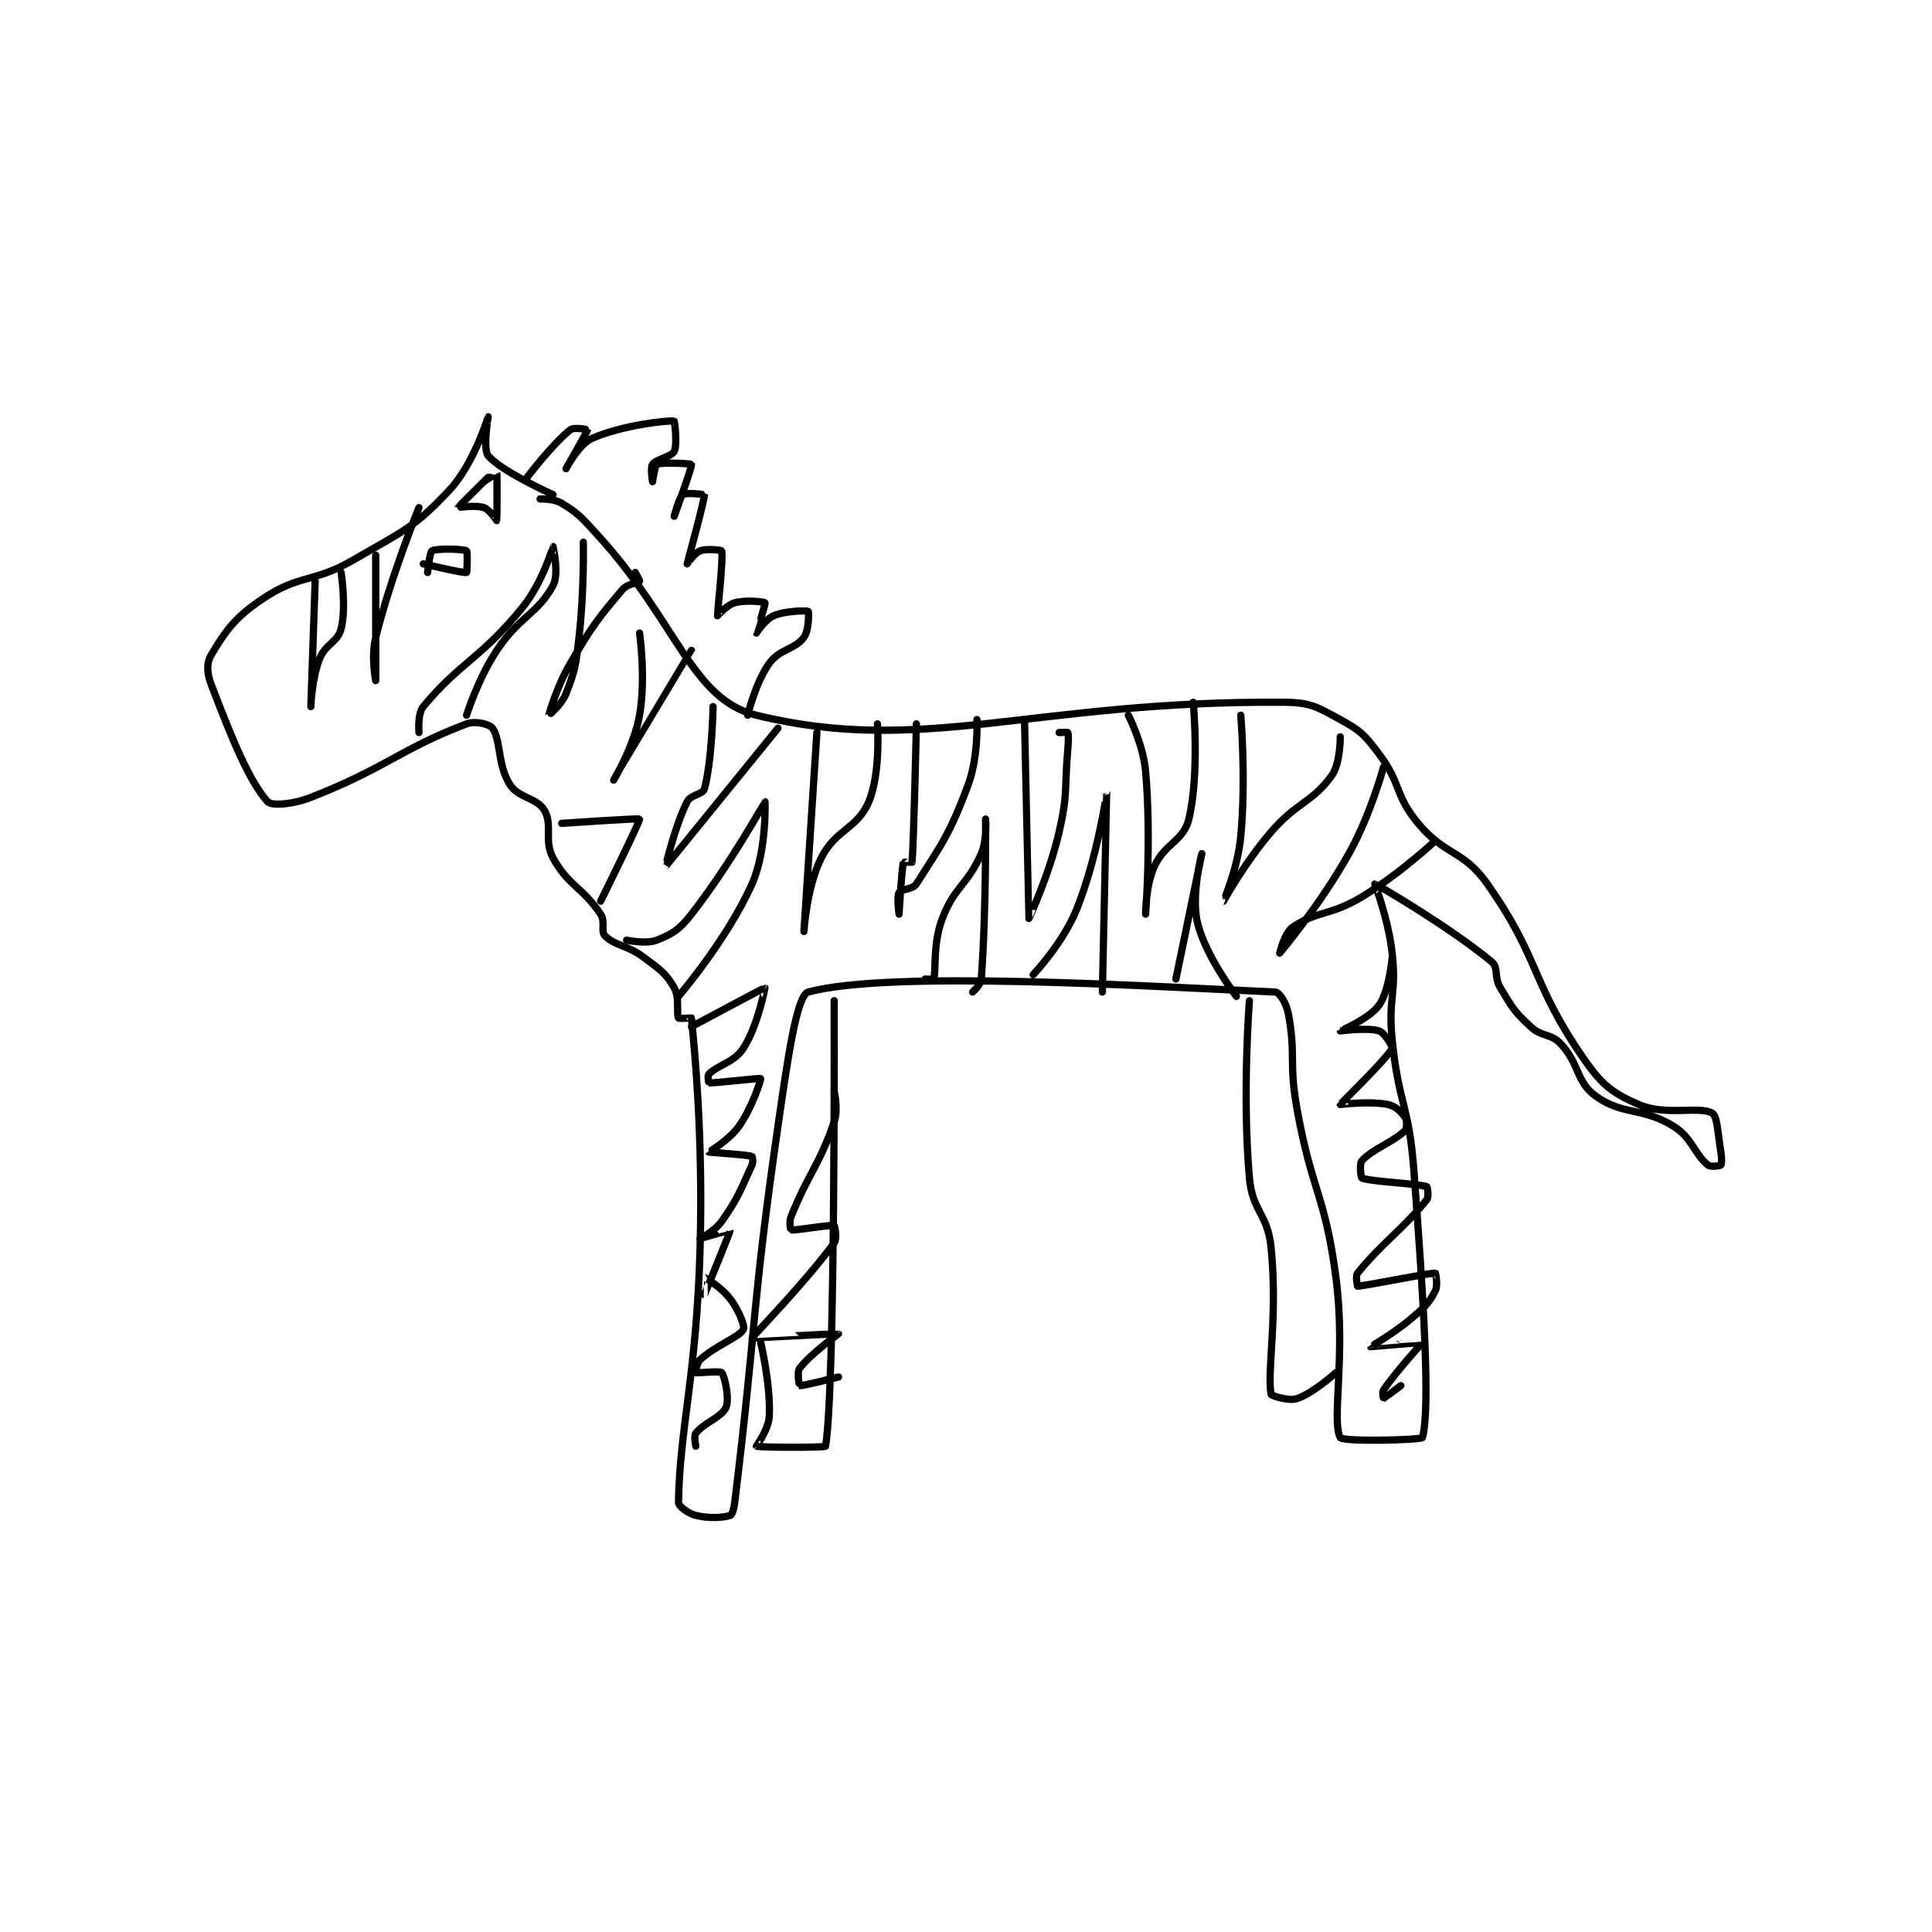 <?xml version="1.0" encoding="utf-8"?>
<!DOCTYPE svg PUBLIC "-//W3C//DTD SVG 1.1//EN" "http://www.w3.org/Graphics/SVG/1.1/DTD/svg11.dtd">
<svg viewBox="0 0 800 800" preserveAspectRatio="xMinYMin meet" xmlns="http://www.w3.org/2000/svg" version="1.1">
<g fill="none" stroke="black" stroke-linecap="round" stroke-linejoin="round" stroke-width="1.675">
<g transform="translate(87.52,172.579) scale(1.791) translate(-85,-111)">
<path id="0" d="M161 130 C161 130 164.225 129.908 166 131 C169.89 133.394 170.456 134.141 174 138 C192.767 158.436 195.956 176.31 211 180 C249.567 189.46 275.129 176.571 333 177 C339.182 177.046 340.666 178.09 346 181 C350.695 183.561 351.65 184.534 355 189 C360.166 195.888 358.547 198.456 364 205 C370.343 212.612 374.409 211.055 380 219 C392.28 236.451 389.983 241.489 402 259 C406.345 265.331 408.714 267.276 415 270 C421.322 272.74 428.995 270.26 432 272 C433.193 272.691 433.261 276.567 434 281 C434.238 282.425 434.188 283.812 434 284 C433.812 284.188 431.622 284.509 431 284 C427.813 281.393 427.385 277.699 423 275 C415.775 270.554 411.229 272.552 405 268 C400.481 264.698 401.365 260.656 397 256 C394.636 253.478 392.664 254.474 390 252 C386.181 248.454 385.748 247.58 383 243 C381.501 240.502 382.655 238.369 381 237 C371.048 228.764 354.24 219.021 354 219 C353.955 218.996 357.124 227.119 358 235 C359.065 244.585 357.023 245.233 358 255 C359.489 269.894 361.861 270.03 363 285 C365.33 315.625 366.835 340.309 365 347 C364.844 347.567 346.566 348.048 346 347 C343.93 343.17 347.354 327.889 345 310 C342.453 290.641 339.515 290.49 336 271 C334.065 260.272 335.808 258.766 334 249 C333.551 246.575 331.923 244.042 331 244 C300.098 242.608 241.74 238.948 223 244 C220.335 244.718 218.246 259.412 216 275 C209.795 318.071 211.199 319.464 206 362 C205.816 363.505 205.39 364.87 205 365 C203.441 365.52 200.049 365.762 197 365 C195.189 364.547 192.986 362.859 193 362 C193.279 344.71 197.214 332.326 198 303 C198.703 276.743 196.669 257.096 196 250 C195.996 249.962 193.12 250.21 193 250 C192.469 249.071 193.321 245.312 192 243 C190.081 239.642 188.771 238.828 185 236 C181.076 233.057 178.375 233.375 176 231 C174.982 229.982 176.15 227.725 175 226 C170.875 219.812 167.458 219.384 164 213 C161.796 208.931 163.999 205.398 162 202 C160.243 199.013 156.041 199.231 154 196 C151.133 191.461 151.964 185.749 150 183 C149.345 182.084 146.036 181.225 144 182 C128.612 187.862 125.442 192.175 108 199 C103.751 200.663 98.877 200.991 98 200 C93.699 195.138 89.818 185.6 85 173 C83.945 170.241 83.838 167.936 85 166 C88.353 160.412 90.456 157.363 97 153 C105.55 147.3 108.44 149.558 118 144 C129.407 137.368 131.759 136.773 140 128 C145.721 121.91 148.977 111.02 149 111 C149.007 110.993 147.731 118.477 149 120 C152.032 123.638 164 129 164 129 "/>
<path id="1" d="M158 125 C158 125 163.969 117.167 168 114 C168.865 113.32 172.002 113.986 172 114 C171.965 114.312 167 123 167 123 C167 123 169.942 117.346 173 116 C179.991 112.924 190.588 111.777 192 112 C192.085 112.013 192.803 117.394 192 119 C191.369 120.261 187.891 120.752 187 122 C186.458 122.759 187 126 187 126 C187 126 187.552 122.199 188 122 C189.289 121.427 195.953 121.86 196 122 C196.187 122.561 192 134 192 134 C192 134 193.133 129.619 194 129 C194.778 128.444 198.999 128.978 199 129 C199.07 130.125 195.003 144.959 195 145 C194.999 145.008 196.683 142.494 198 142 C199.597 141.401 202.964 141.864 203 142 C203.399 143.498 201.947 156.79 202 157 C202.007 157.029 204.184 154.495 206 154 C208.639 153.28 212.845 153.782 213 154 C213.173 154.243 210.995 160.992 211 161 C211.001 161.002 213.068 157.805 215 157 C217.87 155.804 222.692 155.78 223 156 C223.139 156.099 223.203 160.396 222 162 C219.862 164.851 216.422 164.647 214 168 C210.79 172.444 209 180 209 180 "/>
<path id="2" d="M171 140 C171 140 171.227 151.264 170 162 C169.26 168.478 169.162 169.439 167 175 C165.999 177.573 163 180.001 163 180 C163 179.998 164.821 173.423 168 168 C173.118 159.27 174.093 158.015 180 151 C181.17 149.611 183.7 149.4 184 149 C184.075 148.9 183 147 183 147 "/>
<path id="3" d="M184 161 C184 161 185.512 171.434 184 180 C182.722 187.24 178 195 178 195 C178 194.999 196 165 196 165 "/>
<path id="4" d="M201 178 C201 178 200.751 190.578 199 197 C198.633 198.344 195.83 198.34 195 200 C192.095 205.811 189.995 215.004 190 215 C190.016 214.987 216 183 216 183 "/>
<path id="5" d="M225 184 C225 184 222 229.999 222 230 C222 230 222.603 219.794 226 213 C229.308 206.384 234.37 206.271 237 200 C239.813 193.293 239 182 239 182 "/>
<path id="6" d="M248 182 C248 182 247.397 209.771 247 214 C246.998 214.025 245.017 213.931 245 214 C244.577 215.69 244 226 244 226 C244 226 243.436 221.987 244 221 C244.483 220.154 247.152 220.325 248 219 C253.706 210.085 255.815 207.358 260 196 C262.401 189.482 262 181 262 181 "/>
<path id="7" d="M273 181 C273 181 273.993 226.979 274 227 C274.002 227.008 278.695 216.989 281 207 C283.075 198.007 282.177 197.463 283 188 C283.172 186.026 283.2 184.4 283 184 C282.95 183.9 281 184 281 184 "/>
<path id="8" d="M297 180 C297 180 300.449 186.666 301 193 C302.362 208.66 301 225.999 301 226 C301 226 300.974 219.458 303 215 C305.49 209.521 309.789 209.111 311 204 C313.557 193.204 312 177 312 177 "/>
<path id="9" d="M323 180 C323 180 324.248 194.585 323 208 C322.315 215.365 318.998 223 319 223 C319.005 222.999 323.85 214.134 330 207 C336.05 199.982 339.418 200.3 344 194 C346.066 191.159 346 185 346 185 "/>
<path id="10" d="M356 192 C356 192 353.073 202.911 348 212 C341.379 223.862 332 235 332 235 C332 235 333.109 230.294 335 229 C340.534 225.213 343.809 226.358 351 222 C359.838 216.644 368 209 368 209 "/>
<path id="11" d="M358 236 C358 236 357.377 243.633 355 247 C352.762 250.171 346 252.979 346 253 C346 253 352.408 252.136 355 253 C356.248 253.416 358.174 256.672 358 257 C356.605 259.635 346.014 269.821 346 270 C345.999 270.011 352.716 269.143 357 270 C358.791 270.358 360.163 271.745 361 273 C361.443 273.665 361.464 275.536 361 276 C358.37 278.63 353.479 280.274 351 283 C350.384 283.678 350.779 286.912 351 287 C353.182 287.873 363.741 288.247 366 289 C366.144 289.048 366.546 291.317 366 292 C360.573 298.784 355.427 302.216 350 309 C349.454 309.683 350 312 350 312 C351.571 312 366.448 308.914 368 309 C368.019 309.001 368.625 311.749 368 313 C366.671 315.658 365.811 316.563 363 319 C358.572 322.838 352.998 325.992 353 326 C353.002 326.006 364.992 324.972 365 325 C365.026 325.088 359.172 331.418 356 336 C355.632 336.532 355.991 338.002 356 338 C356.089 337.978 360 335 360 335 "/>
<path id="12" d="M250 241 C250 241 251.975 241.086 252 241 C252.627 238.806 251.741 232.956 254 227 C256.818 219.57 259.831 219.289 263 212 C264.413 208.749 264 204 264 204 C264 204 264.179 225.283 263 241 C262.9 242.335 261 244 261 244 "/>
<path id="13" d="M275 240 C275 240 281.869 232.736 285 225 C289.904 212.883 291.999 197.998 292 198 C292.001 198.004 291 244 291 244 "/>
<path id="14" d="M308 241 C308 241 314 212 314 212 C314 212 311.452 221.613 313 228 C314.885 235.775 322 245 322 245 "/>
<path id="15" d="M166 205 C166 205 183.891 203.782 184 204 C184.198 204.396 175 223 175 223 "/>
<path id="16" d="M181 232 C181 232 185.556 232.978 188 232 C191.631 230.548 193.204 229.579 196 226 C204.965 214.525 212.977 200.012 213 200 C213.01 199.995 213.449 211.24 210 219 C204.309 231.806 193 245 193 245 "/>
<path id="17" d="M196 252 C196 252 212.903 242.96 213 243 C213.006 243.002 211.315 251.901 208 257 C205.848 260.311 202.24 260.76 200 263 C199.68 263.32 199.983 264.999 200 265 C201.244 265.104 211.886 263.837 212 264 C212.115 264.165 210.111 270.593 207 275 C204.658 278.318 199.987 280.97 200 281 C200.023 281.053 208.572 281.572 210 282 C210.083 282.025 210.339 283.274 210 284 C207.245 289.904 206.896 291.481 203 297 C201.365 299.316 198 301 198 301 C198.002 301.002 204.998 298.973 205 299 C205.021 299.272 199.005 313.991 199 314 C198.999 314.002 198.989 309.998 199 310 C199.108 310.018 202.962 312.282 205 315 C206.985 317.646 208.399 321.202 208 322 C207.13 323.741 201.641 325.69 198 329 C197.171 329.754 196.966 331.979 197 332 C197.258 332.155 202.589 331.53 203 332 C203.695 332.794 204.825 338.075 204 340 C203.019 342.288 198.889 343.571 197 346 C196.505 346.637 197 349 197 349 "/>
<path id="18" d="M134 145 C134 145 143.303 147.209 144 147 C144.111 146.967 144.281 142.176 144 142 C143.281 141.551 137.093 141.393 136 142 C135.484 142.287 135 147 135 147 "/>
<path id="19" d="M133 184 C133 184 132.621 179.666 134 178 C142.49 167.741 147.329 166.928 157 155 C161.569 149.365 163.984 141.011 164 141 C164.006 140.996 165.452 147.319 164 150 C160.443 156.566 156.255 157.118 151 165 C146.633 171.55 144 180 144 180 "/>
<path id="20" d="M109 149 C109 149 108 178 108 178 C108 178 108.196 171.639 110 167 C111.37 163.477 114.202 163.193 115 160 C116.258 154.969 115 147 115 147 "/>
<path id="21" d="M123 143 C123 143 123 172 123 172 C123 172 121.883 166.468 123 162 C126.63 147.481 133 132 133 132 "/>
<path id="22" d="M148 126 C148 126 150.993 123.978 151 124 C151.082 124.245 151.039 134.897 151 135 C150.993 135.018 149.311 132.437 148 132 C146.033 131.344 141.999 132.009 142 132 C142.012 131.916 149 125 149 125 "/>
<path id="23" d="M229 246 C229 246 229.277 335.973 227 349 C226.938 349.353 211.57 349.307 211 349 C210.973 348.985 213.871 345.099 214 342 C214.306 334.643 212 325 212 325 "/>
<path id="24" d="M325 246 C325 246 323.296 267.572 325 287 C325.683 294.789 329.22 295.199 330 303 C331.607 319.074 329.04 331.402 330 337 C330.057 337.334 334.093 338.636 336 338 C339.702 336.766 345 332 345 332 "/>
<path id="25" d="M229 267 C229 267 229.984 271.146 229 274 C225.422 284.375 223.09 285.775 219 296 C218.528 297.18 218.941 298.988 219 299 C219.955 299.191 228.098 297.729 229 298 C229.112 298.034 229.735 300.994 229 302 C222.405 311.025 209.988 323.748 210 324 C210 324.001 229.916 322.947 230 323 C230.017 323.011 223.452 327.731 221 331 C220.335 331.886 220.935 334.986 221 335 C221.625 335.139 230 333 230 333 "/>
</g>
</g>
</svg>
